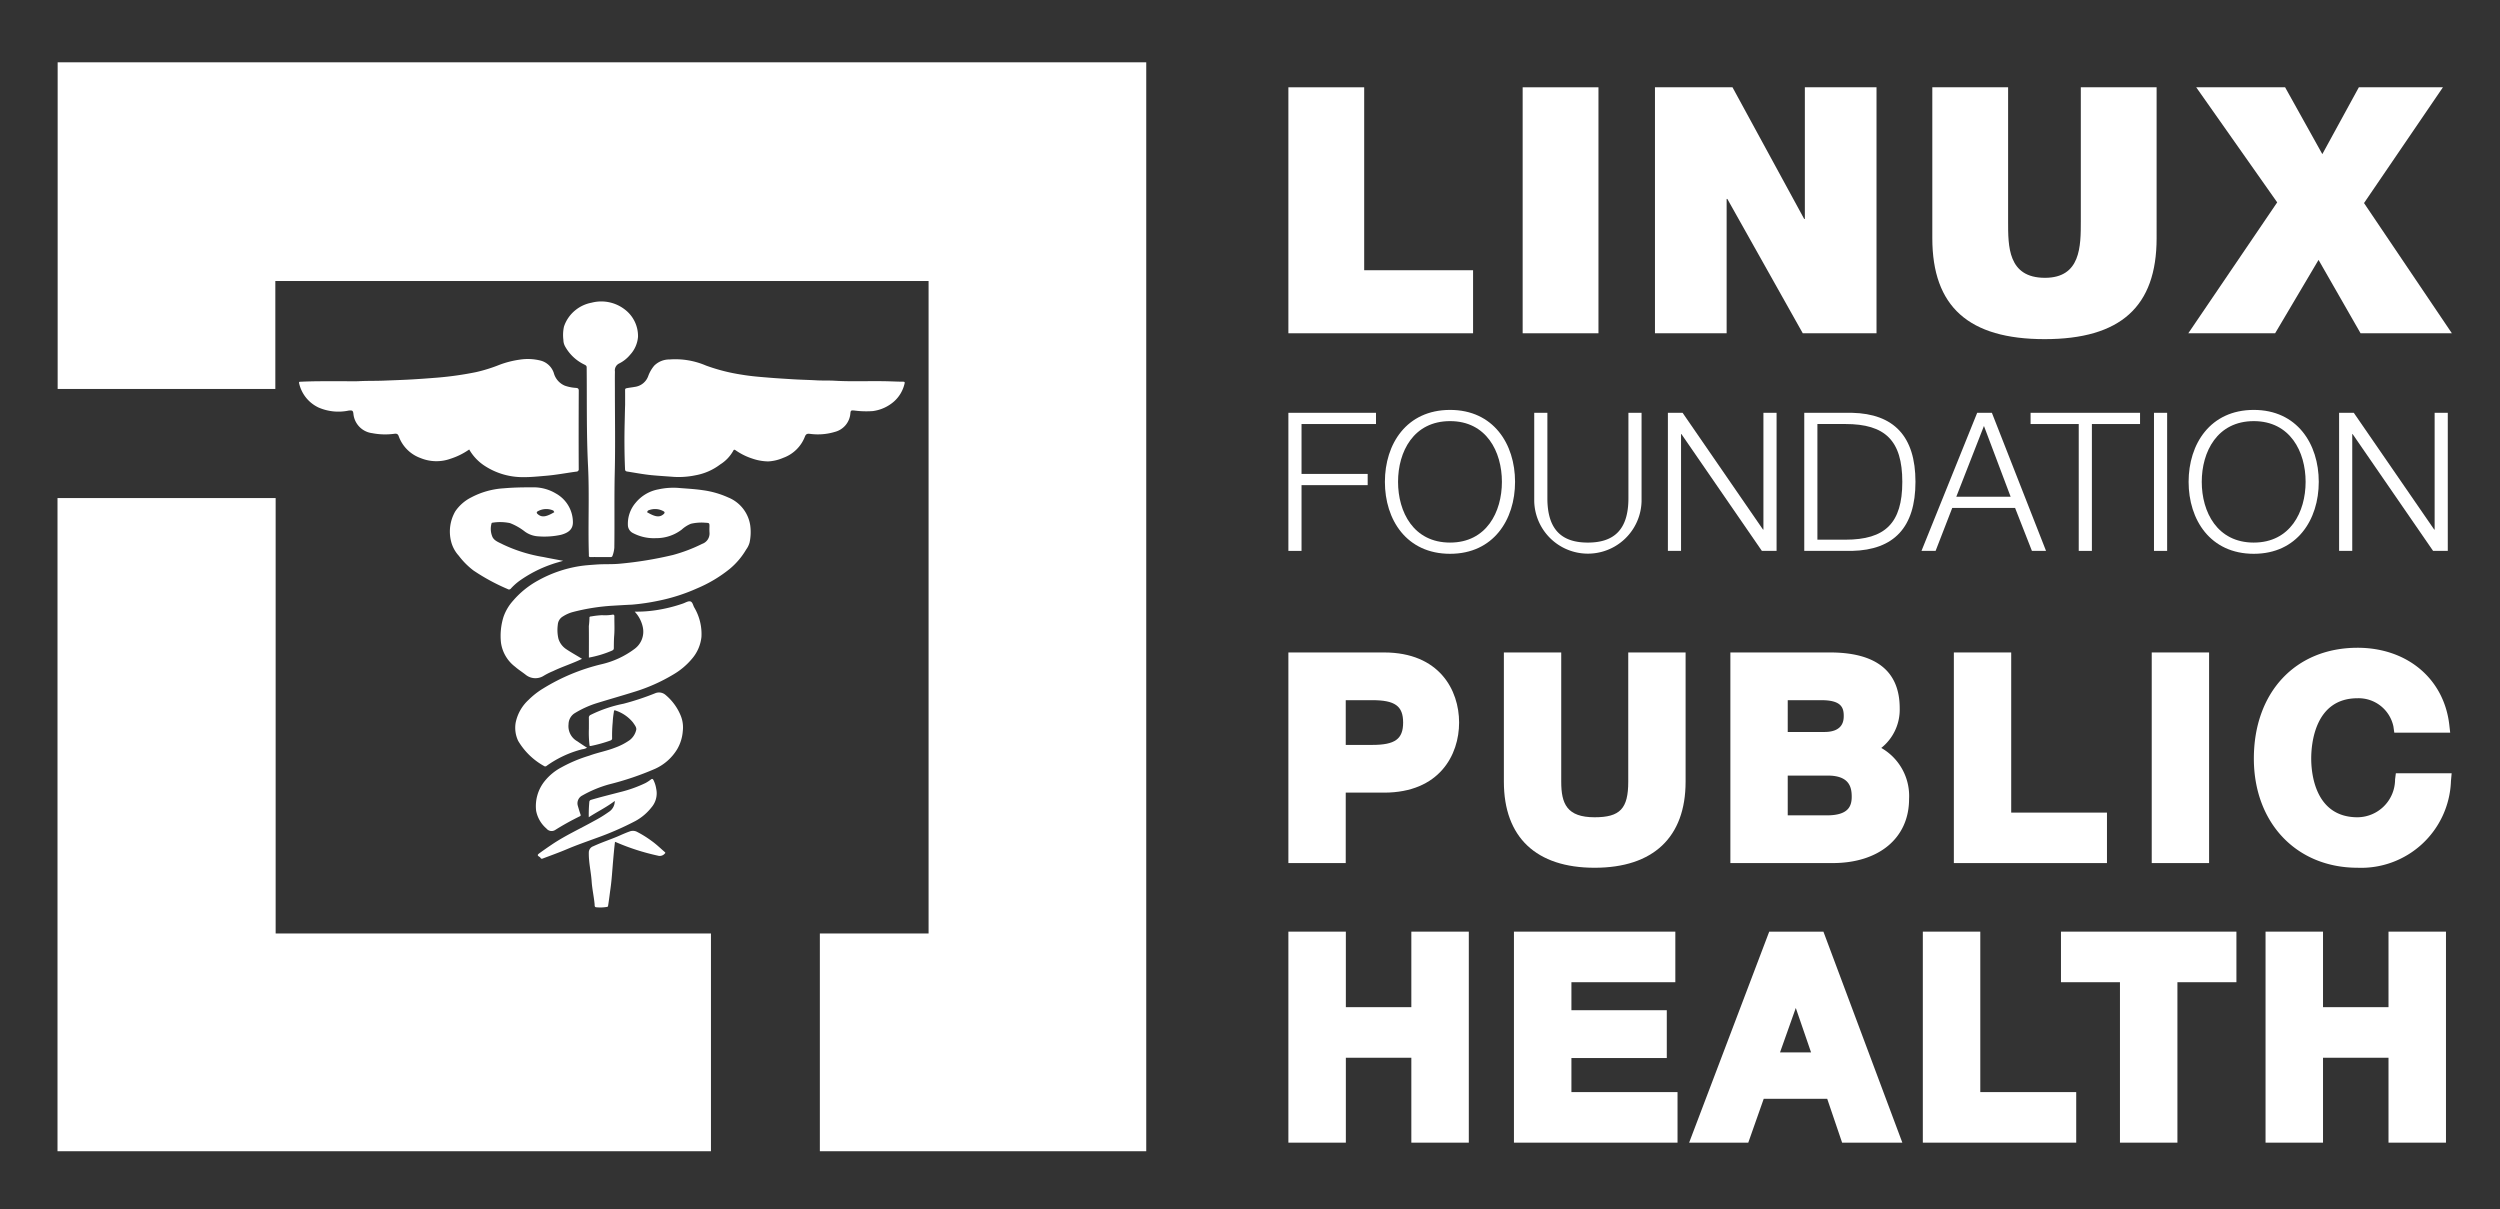 <svg id="Layer_1" data-name="Layer 1" xmlns="http://www.w3.org/2000/svg" viewBox="0 0 360 174.127"><rect x="0" y="0" width="360" height="174.127" fill="#333333" stroke="none"/><defs><style>.cls-1{fill:none;}.cls-2{fill:#fff;}</style></defs><path class="cls-1" d="M263.19,111.683h-5.755v5.728H263.07c3.153,0,3.578-1.367,3.578-2.706v-0C266.648,113.297,266.255,111.683,263.19,111.683Z"/><path class="cls-1" d="M265.498,103.055c0-1.339-.554-2.23-3.261-2.23h-4.803V105.405h5.281C265.498,105.405,265.498,103.636,265.498,103.055Z"/><path class="cls-1" d="M265.745,61.06h-4.038v16.654h4.038c5.709,0,8.188-2.367,8.188-8.327S271.454,61.06,265.745,61.06Z"/><polygon class="cls-1" points="285.689 61.338 281.706 71.531 289.532 71.531 285.689 61.338"/><path class="cls-1" d="M208.811,60.642c-5.264,0-7.492,4.401-7.492,8.745,0,4.345,2.228,8.745,7.492,8.745v0c5.236,0,7.463-4.4,7.463-8.745C216.275,65.042,214.047,60.642,208.811,60.642Z"/><polygon class="cls-1" points="256.324 151.543 260.792 151.543 258.595 145.146 256.324 151.543"/><path class="cls-1" d="M197.601,107.266c3.284,0,4.449-.843,4.449-3.22,0-2.379-1.164-3.222-4.449-3.222h-3.815l0,6.441Z"/><path class="cls-1" d="M324.544,60.642c-5.264,0-7.492,4.401-7.492,8.745,0,4.345,2.228,8.745,7.492,8.745v0c5.236,0,7.463-4.4,7.463-8.745C332.008,65.042,329.78,60.642,324.544,60.642Z"/><polygon class="cls-2" points="39.693 71.721 8.281 71.721 8.281 165.778 102.377 165.778 102.377 134.421 39.693 134.421 39.693 71.721"/><polygon class="cls-2" points="8.302 56.01 39.648 56.01 39.648 40.465 133.715 40.465 133.715 134.421 118.059 134.421 118.059 165.778 165.059 165.778 165.059 8.972 8.302 8.972 8.302 56.01"/><path class="cls-2" d="M122.455,59.517c.042-.414.102-.437.542-.405a13.047,13.047,0,0,0,2.686.084,5.755,5.755,0,0,0,3.085-1.409,4.931,4.931,0,0,0,1.492-2.559c.049-.185.011-.264-.224-.264-.676-.002-1.351-.035-2.025-.055-2.603-.076-5.209.066-7.813-.084-.877-.05-1.756-.006-2.637-.057-1.143-.066-2.29-.084-3.435-.157-1.086-.07-2.172-.129-3.256-.218-1.349-.11-2.694-.209-4.03-.436a26.514,26.514,0,0,1-5.179-1.317,11.169,11.169,0,0,0-5.253-.876,3.078,3.078,0,0,0-2.2.892,4.929,4.929,0,0,0-.847,1.453,2.383,2.383,0,0,1-1.956,1.603c-.378.07-.761.108-1.139.182-.215.042-.254.109-.252.277.007.667.003,1.334.003,2.14-.028.73-.04,1.599-.062,2.467-.057,2.263-.045,4.528.051,6.792.01.229.121.302.309.331,1.172.184,2.338.409,3.522.524,1.055.102,2.116.161,3.172.244a11.857,11.857,0,0,0,3.148-.229A8.292,8.292,0,0,0,103.71,66.88a5.438,5.438,0,0,0,1.876-1.965c.097-.217.213-.168.373-.053a9.085,9.085,0,0,0,2.44,1.195,7.243,7.243,0,0,0,2.224.386,6.189,6.189,0,0,0,2.143-.507,5.254,5.254,0,0,0,3.157-3.105c.148-.345.333-.392.682-.36a8.496,8.496,0,0,0,3.616-.279A2.984,2.984,0,0,0,122.455,59.517Z"/><path class="cls-2" d="M79.751,53.721a2.728,2.728,0,0,0-1.827-1.775A7.511,7.511,0,0,0,74.82,51.792a13.637,13.637,0,0,0-2.915.748,22.346,22.346,0,0,1-3.347,1.044,47.548,47.548,0,0,1-5.618.798c-1.406.111-2.812.217-4.221.288-1.145.058-2.291.094-3.437.141-1.189.049-2.382.016-3.573.076-.772.039-1.548.007-2.322.007-2.006.002-4.013-.02-6.018.072-.161.007-.352-.029-.3.21A5.098,5.098,0,0,0,45.852,58.675a7.177,7.177,0,0,0,4.34.451c.524-.061.646-.014.698.45a3.097,3.097,0,0,0,2.706,2.799,9.791,9.791,0,0,0,3.178.092c.311-.046.517.006.633.327a5.223,5.223,0,0,0,3.145,3.163,5.993,5.993,0,0,0,4.305.108,9.968,9.968,0,0,0,2.708-1.34,6.914,6.914,0,0,0,2.367,2.444,10.017,10.017,0,0,0,5.412,1.539c1.086.012,2.172-.105,3.256-.195,1.481-.122,2.93-.403,4.396-.6a.337.337,0,0,0,.06-.003A.332.332,0,0,0,83.337,67.532q-.025-5.638.005-11.276c.002-.422-.29-.384-.561-.411a5.939,5.939,0,0,1-1.431-.302A2.746,2.746,0,0,1,79.751,53.721Z"/><path class="cls-2" d="M104.853,71.63a13.082,13.082,0,0,0-3.637-1.041c-1.182-.177-2.37-.231-3.556-.331a10.066,10.066,0,0,0-2.846.209A5.536,5.536,0,0,0,91.523,72.409a4.637,4.637,0,0,0-1.105,3.233,1.317,1.317,0,0,0,.663,1.086,6.443,6.443,0,0,0,3.364.766,6.032,6.032,0,0,0,3.714-1.224,4.433,4.433,0,0,1,1.33-.847,6.685,6.685,0,0,1,2.088-.148c.588.027.587.048.587.563a8.241,8.241,0,0,0,.004.836,1.575,1.575,0,0,1-1.053,1.64,22.752,22.752,0,0,1-4.188,1.597A53.977,53.977,0,0,1,89.25,81.174c-1.119.108-2.239.035-3.358.117-.816.06-1.629.108-2.436.235A18.099,18.099,0,0,0,77.447,83.61a12.867,12.867,0,0,0-3.581,2.912,6.815,6.815,0,0,0-1.367,2.325,9.23,9.23,0,0,0-.358,3.702,5.268,5.268,0,0,0,2.037,3.464c.464.412,1.009.75,1.501,1.137a2.231,2.231,0,0,0,2.566.194,9.67,9.67,0,0,1,1.39-.701c1.351-.653,2.811-1.098,4.177-1.77-.767-.484-1.567-.912-2.309-1.416a2.766,2.766,0,0,1-1.088-1.48,5.545,5.545,0,0,1-.091-2.017,1.481,1.481,0,0,1,.729-1.188,5.147,5.147,0,0,1,1.388-.627,29.708,29.708,0,0,1,5.958-.933c.872-.052,1.745-.105,2.617-.144a31.106,31.106,0,0,0,3.795-.56,26.405,26.405,0,0,0,5.592-1.793,19.458,19.458,0,0,0,4.678-2.795,10.503,10.503,0,0,0,2.367-2.79,3.028,3.028,0,0,0,.493-1.012,7.252,7.252,0,0,0,.097-2.432A5.155,5.155,0,0,0,104.853,71.63Zm-9.451,2.525c-.524.356-1.123.252-2.231-.403.06-.088.104-.229.187-.252a2.492,2.492,0,0,1,2.238.148C95.833,73.822,95.605,74.017,95.401,74.155Z"/><path class="cls-2" d="M76.113,100.782a6.103,6.103,0,0,0-1.854,3.267,4.399,4.399,0,0,0,.355,2.632,9.894,9.894,0,0,0,3.708,3.614.306.306,0,0,0,.408-.024,15.282,15.282,0,0,1,5.102-2.376,1.677,1.677,0,0,0,.702-.226c-.497-.302-.951-.612-1.404-.925a2.482,2.482,0,0,1-1.258-2.459,1.908,1.908,0,0,1,.816-1.541,14.191,14.191,0,0,1,3.038-1.423c1.845-.579,3.712-1.101,5.557-1.679a25.311,25.311,0,0,0,5.716-2.539,10.206,10.206,0,0,0,2.643-2.235A5.734,5.734,0,0,0,101.009,91.713a7.509,7.509,0,0,0-1.048-4.259c-.168-.306-.228-.784-.569-.856-.312-.065-.711.199-1.071.319a21.64,21.64,0,0,1-3.881.954,18.27,18.27,0,0,1-3.046.204,4.668,4.668,0,0,1,1.181,2.282,3.08,3.08,0,0,1-1.251,3.122,12.622,12.622,0,0,1-4.65,2.157,28.705,28.705,0,0,0-8.477,3.514A11.228,11.228,0,0,0,76.113,100.782Z"/><path class="cls-2" d="M89.158,52.341a4.807,4.807,0,0,0,1.579-1.255,4.31,4.31,0,0,0,1.137-2.582,4.805,4.805,0,0,0-1.863-3.908,5.53,5.53,0,0,0-4.828-1.006,5.191,5.191,0,0,0-2.313,1.066A5.096,5.096,0,0,0,81.212,47.033a5.617,5.617,0,0,0-.083,1.922,1.972,1.972,0,0,0,.246.932,6.255,6.255,0,0,0,2.747,2.598c.174.097.357.155.359.409.047,4.73-.039,9.459.196,14.192.212,4.257-.017,8.528.122,12.792a.38.38,0,0,1-0.0.073c-.032.2.049.279.288.271.461-.016.923-.005,1.385-.004s.924-.006,1.385.003c.166.003.293-.022.34-.179a4.307,4.307,0,0,0,.265-1.155c.054-3.622-.023-7.243.063-10.866.093-3.903.02-7.809.02-11.713-0-.934-.015-1.868.006-2.801A1.103,1.103,0,0,1,89.158,52.341Z"/><path class="cls-2" d="M97.507,107.899a6.033,6.033,0,0,0,.813-2.597A4.479,4.479,0,0,0,98.001,103a7.612,7.612,0,0,0-2.143-2.915,1.432,1.432,0,0,0-1.537-.247,38.001,38.001,0,0,1-4.527,1.497,19.029,19.029,0,0,0-4.733,1.604.424.424,0,0,0-.265.43c.012.521.004,1.043.004,1.564a15.626,15.626,0,0,0,.08,2.28c.02.119-.022.254.209.205a20.108,20.108,0,0,0,2.782-.772c.205-.076.29-.169.272-.37a20.384,20.384,0,0,1,.087-2.278,11.397,11.397,0,0,1,.166-1.463c.015-.095-.013-.34.272-.209a5.41,5.41,0,0,1,2.496,1.728c.22.339.543.695.445,1.077a2.59,2.59,0,0,1-.924,1.437,8.867,8.867,0,0,1-2.101,1.09c-1.209.48-2.516.707-3.735,1.16a20.475,20.475,0,0,0-4.005,1.682,7.671,7.671,0,0,0-2.387,1.952,5.745,5.745,0,0,0-1.254,4.304,4.468,4.468,0,0,0,1.487,2.555.95.95,0,0,0,1.225.226,38.01,38.01,0,0,1,3.557-1.98c.187-.091.16-.163.111-.306-.141-.409-.264-.823-.382-1.238a1.254,1.254,0,0,1,.635-1.452,17.032,17.032,0,0,1,3.86-1.609,42.007,42.007,0,0,0,6.648-2.249A7.18,7.18,0,0,0,97.507,107.899Z"/><path class="cls-2" d="M70.916,75.269a6.912,6.912,0,0,1,2.521.058,8.314,8.314,0,0,1,2.147,1.224,3.628,3.628,0,0,0,1.66.659,11.212,11.212,0,0,0,3.539-.198c1.118-.304,1.765-.828,1.714-1.918a4.752,4.752,0,0,0-2.438-4.025,6.245,6.245,0,0,0-3.325-.894c-1.406-.003-2.809.017-4.211.142a11.496,11.496,0,0,0-4.696,1.325,6.054,6.054,0,0,0-2.27,1.996,5.834,5.834,0,0,0-.596,4.339,4.756,4.756,0,0,0,1.097,2.042,11.045,11.045,0,0,0,2.131,2.139,29.341,29.341,0,0,0,4.917,2.667.336.336,0,0,0,.465-.078,8.48,8.48,0,0,1,1.185-1.073,18.192,18.192,0,0,1,4.736-2.431c.491-.175,1.001-.305,1.6-.486-1.011-.193-1.923-.355-2.829-.542a21.706,21.706,0,0,1-5.868-1.828c-.535-.284-1.169-.474-1.471-1.044a2.899,2.899,0,0,1-.15-1.937C70.788,75.326,70.812,75.278,70.916,75.269Zm6.48-1.621a2.492,2.492,0,0,1,2.238-.148c.084.022.127.164.187.252-1.108.655-1.707.759-2.231.403C77.387,74.017,77.159,73.822,77.396,73.648Z"/><path class="cls-2" d="M87.663,116.918a18.173,18.173,0,0,1-2.141,1.312c-2.031,1.135-4.176,2.109-6.091,3.408q-.864.582-1.705,1.19c-.378.273-.386.354.008.59.12.072.119.325.424.208,1.151-.439,2.315-.85,3.446-1.331,1.384-.589,2.814-1.083,4.23-1.604A43.224,43.224,0,0,0,91.511,118.219a7.469,7.469,0,0,0,2.296-1.947,3.1,3.1,0,0,0,.688-2.683,4.257,4.257,0,0,0-.401-1.268c-.104-.177-.187-.207-.365-.075a5.505,5.505,0,0,1-.773.509,18.475,18.475,0,0,1-3.668,1.307c-1.379.36-2.763.7-4.128,1.102-.157.046-.255.096-.294.279a19.963,19.963,0,0,0-.084,2.24c1.275-.828,2.575-1.449,3.744-2.349A1.838,1.838,0,0,1,87.663,116.918Z"/><path class="cls-2" d="M85.621,130.176c.016.169-.031.454.222.468a5.672,5.672,0,0,0,1.572-.051c.155-.035.14-.109.156-.204.132-.793.22-1.59.333-2.385.193-1.357.267-2.723.387-4.084.079-.895.155-1.79.268-2.69.054.016.093.024.13.039a32.441,32.441,0,0,0,6.035,1.943.943.943,0,0,0,.969-.257c.133-.124.157-.155.019-.276-.612-.529-1.189-1.092-1.856-1.568a15.205,15.205,0,0,0-2.065-1.294,1.29,1.29,0,0,0-1.09-.098c-.487.171-.953.371-1.418.578-1.265.563-2.605.981-3.858,1.567a.948.948,0,0,0-.636.912c-.026,1.388.312,2.743.406,4.118C85.269,127.996,85.516,129.078,85.621,130.176Z"/><path class="cls-2" d="M88.391,93.331c.005-.615.005-1.229.055-1.846.073-.905.011-1.818.025-2.727.004-.234-.125-.283-.32-.236a6.607,6.607,0,0,1-1.456.064,12.189,12.189,0,0,0-1.515.172c-.106.015-.325.001-.299.215a10.834,10.834,0,0,1-.088,1.186c.019,1.503.007,3.006.007,4.535a15.248,15.248,0,0,0,3.309-.995C88.294,93.612,88.389,93.537,88.391,93.331Z"/><path class="cls-2" d="M193.787,114.139h5.518c7.976,0,10.806-5.437,10.806-10.093S207.28,93.954,199.304,93.954h-13.777v30.329h8.259Zm3.815-13.314c3.284,0,4.449.843,4.449,3.222,0,2.377-1.164,3.22-4.449,3.22h-3.815l-0-6.441Z"/><path class="cls-2" d="M234.468,112.566c0,3.877-1.177,5.121-4.845,5.121-4.002,0-4.806-1.96-4.806-5.121V93.954h-8.259v18.612c0,7.991,4.64,12.391,13.065,12.391,8.45,0,13.103-4.4,13.103-12.391V93.954H234.468Z"/><path class="cls-2" d="M270.904,107.703a7.046,7.046,0,0,0,2.654-5.718c0-5.329-3.382-8.032-10.052-8.032H249.174v30.329H263.902c6.685,0,11.004-3.62,11.004-9.221A7.968,7.968,0,0,0,270.904,107.703Zm-13.47-6.878h4.803c2.707,0,3.261.892,3.261,2.23,0,.581,0,2.35-2.784,2.35h-5.281Zm9.214,13.88c0,1.339-.425,2.706-3.578,2.706h-5.636v-5.728h5.755c3.065,0,3.458,1.614,3.458,3.022Z"/><polygon class="cls-2" points="281.355 93.954 281.355 124.283 303.403 124.283 303.403 117.015 289.614 117.015 289.614 93.954 281.355 93.954"/><rect class="cls-2" x="309.849" y="93.954" width="8.259" height="30.329"/><path class="cls-2" d="M344.89,112.237a5.452,5.452,0,0,1-5.407,5.45c-6.187,0-6.668-6.468-6.668-8.451,0-2.038.481-8.688,6.668-8.688a5.121,5.121,0,0,1,5.171,4.075l.123.877h8.05l-.13-1.136c-.762-6.63-6.073-11.085-13.215-11.085-8.928,0-14.927,6.412-14.927,15.957,0,9.256,6.138,15.72,14.927,15.72a12.937,12.937,0,0,0,13.452-12.4l.004-.098.1-1.111h-8.034Z"/><polygon class="cls-2" points="187.42 69.86 196.945 69.86 196.945 68.245 187.42 68.245 187.42 61.06 198.143 61.06 198.143 59.444 185.527 59.444 185.527 79.329 187.42 79.329 187.42 69.86"/><path class="cls-2" d="M208.811,59.027c-6.266,0-9.386,4.901-9.386,10.36,0,5.459,3.119,10.36,9.386,10.36,6.238,0,9.357-4.901,9.357-10.36C218.168,63.928,215.049,59.027,208.811,59.027Zm0,19.105v-0c-5.264,0-7.492-4.4-7.492-8.745,0-4.344,2.228-8.745,7.492-8.745,5.235,0,7.463,4.401,7.463,8.745C216.275,73.731,214.047,78.131,208.811,78.131Z"/><path class="cls-2" d="M222.823,71.754V59.444H220.929V72.172a7.73,7.73,0,0,0,15.456,0V59.444H234.492V71.754c0,4.595-2.144,6.378-5.848,6.378C224.967,78.131,222.823,76.349,222.823,71.754Z"/><polygon class="cls-2" points="253.878 76.266 242.293 59.444 240.176 59.444 240.176 79.329 242.07 79.329 242.07 62.508 242.126 62.508 253.711 79.329 255.827 79.329 255.827 59.444 253.933 59.444 253.933 76.266 253.878 76.266"/><path class="cls-2" d="M266.692,59.444h-6.878V79.329h6.878c6.016-.139,9.135-3.37,9.135-9.942C275.827,62.814,272.708,59.584,266.692,59.444Zm-.947,18.269h-4.038v-16.654h4.038c5.709,0,8.188,2.367,8.188,8.327S271.454,77.714,265.745,77.714Z"/><path class="cls-2" d="M281.122,73.146h9.051l2.423,6.182h2.033l-7.798-19.885h-2.116l-8.021,19.885h2.033Zm4.567-11.808L289.532,71.531h-7.826Z"/><polygon class="cls-2" points="308.166 59.444 292.403 59.444 292.403 61.06 299.338 61.06 299.338 79.329 301.232 79.329 301.232 61.06 308.166 61.06 308.166 59.444"/><rect class="cls-2" x="310.174" y="59.444" width="1.894" height="19.885"/><path class="cls-2" d="M333.902,69.387c0-5.458-3.119-10.36-9.357-10.36-6.266,0-9.386,4.901-9.386,10.36,0,5.459,3.119,10.36,9.386,10.36C330.783,79.747,333.902,74.845,333.902,69.387Zm-9.357,8.745v-0c-5.264,0-7.492-4.4-7.492-8.745,0-4.344,2.228-8.745,7.492-8.745,5.236,0,7.463,4.401,7.463,8.745C332.008,73.731,329.78,78.131,324.544,78.131Z"/><polygon class="cls-2" points="350.531 76.266 338.946 59.444 336.83 59.444 336.83 79.329 338.724 79.329 338.724 62.508 338.779 62.508 350.365 79.329 352.481 79.329 352.481 59.444 350.587 59.444 350.587 76.266 350.531 76.266"/><polygon class="cls-2" points="212.122 38.914 196.443 38.914 196.443 12.571 185.527 12.571 185.527 47.992 212.122 47.992 212.122 38.914"/><rect class="cls-2" x="219.263" y="12.571" width="10.916" height="35.421"/><polygon class="cls-2" points="248.635 28.644 248.735 28.644 259.6 47.992 270.218 47.992 270.218 12.571 259.899 12.571 259.899 31.522 259.799 31.522 249.479 12.571 238.315 12.571 238.315 47.992 248.635 47.992 248.635 28.644"/><path class="cls-2" d="M294.427,48.836c10.916,0,16.125-4.663,16.125-14.536V12.571H299.637v19.298c0,3.572,0,8.136-5.161,8.136-5.358,0-5.309-4.564-5.309-8.136V12.571H278.253V34.3C278.253,44.172,283.512,48.836,294.427,48.836Z"/><polygon class="cls-2" points="327.618 47.992 333.87 37.425 339.922 47.992 353.071 47.992 340.419 29.24 351.781 12.571 339.674 12.571 334.415 22.195 329.057 12.571 316.256 12.571 327.916 29.141 315.114 47.992 327.618 47.992"/><polygon class="cls-2" points="203.233 145.032 193.802 145.032 193.802 134.156 185.527 134.156 185.527 164.542 193.802 164.542 193.802 152.315 203.233 152.315 203.233 164.542 211.508 164.542 211.508 134.156 203.233 134.156 203.233 145.032"/><polygon class="cls-2" points="226.284 152.356 240.017 152.356 240.017 145.471 226.284 145.471 226.284 141.439 241.248 141.439 241.248 134.156 218.008 134.156 218.008 164.542 241.564 164.542 241.564 157.262 226.284 157.262 226.284 152.356"/><path class="cls-2" d="M254.768,134.156l-11.534,30.387h8.516l2.224-6.312h9.145l2.145,6.312h8.674L262.573,134.156Zm1.556,17.387,2.271-6.398,2.198,6.398Z"/><polygon class="cls-2" points="285.162 134.156 276.887 134.156 276.887 164.542 298.975 164.542 298.975 157.262 285.162 157.262 285.162 134.156"/><polygon class="cls-2" points="296.78 141.439 305.274 141.439 305.274 164.542 313.549 164.542 313.549 141.439 322.044 141.439 322.044 134.156 296.78 134.156 296.78 141.439"/><polygon class="cls-2" points="343.945 145.032 334.514 145.032 334.514 134.156 326.239 134.156 326.239 164.542 334.514 164.542 334.514 152.315 343.945 152.315 343.945 164.542 352.22 164.542 352.22 134.156 343.945 134.156 343.945 145.032"/></svg>